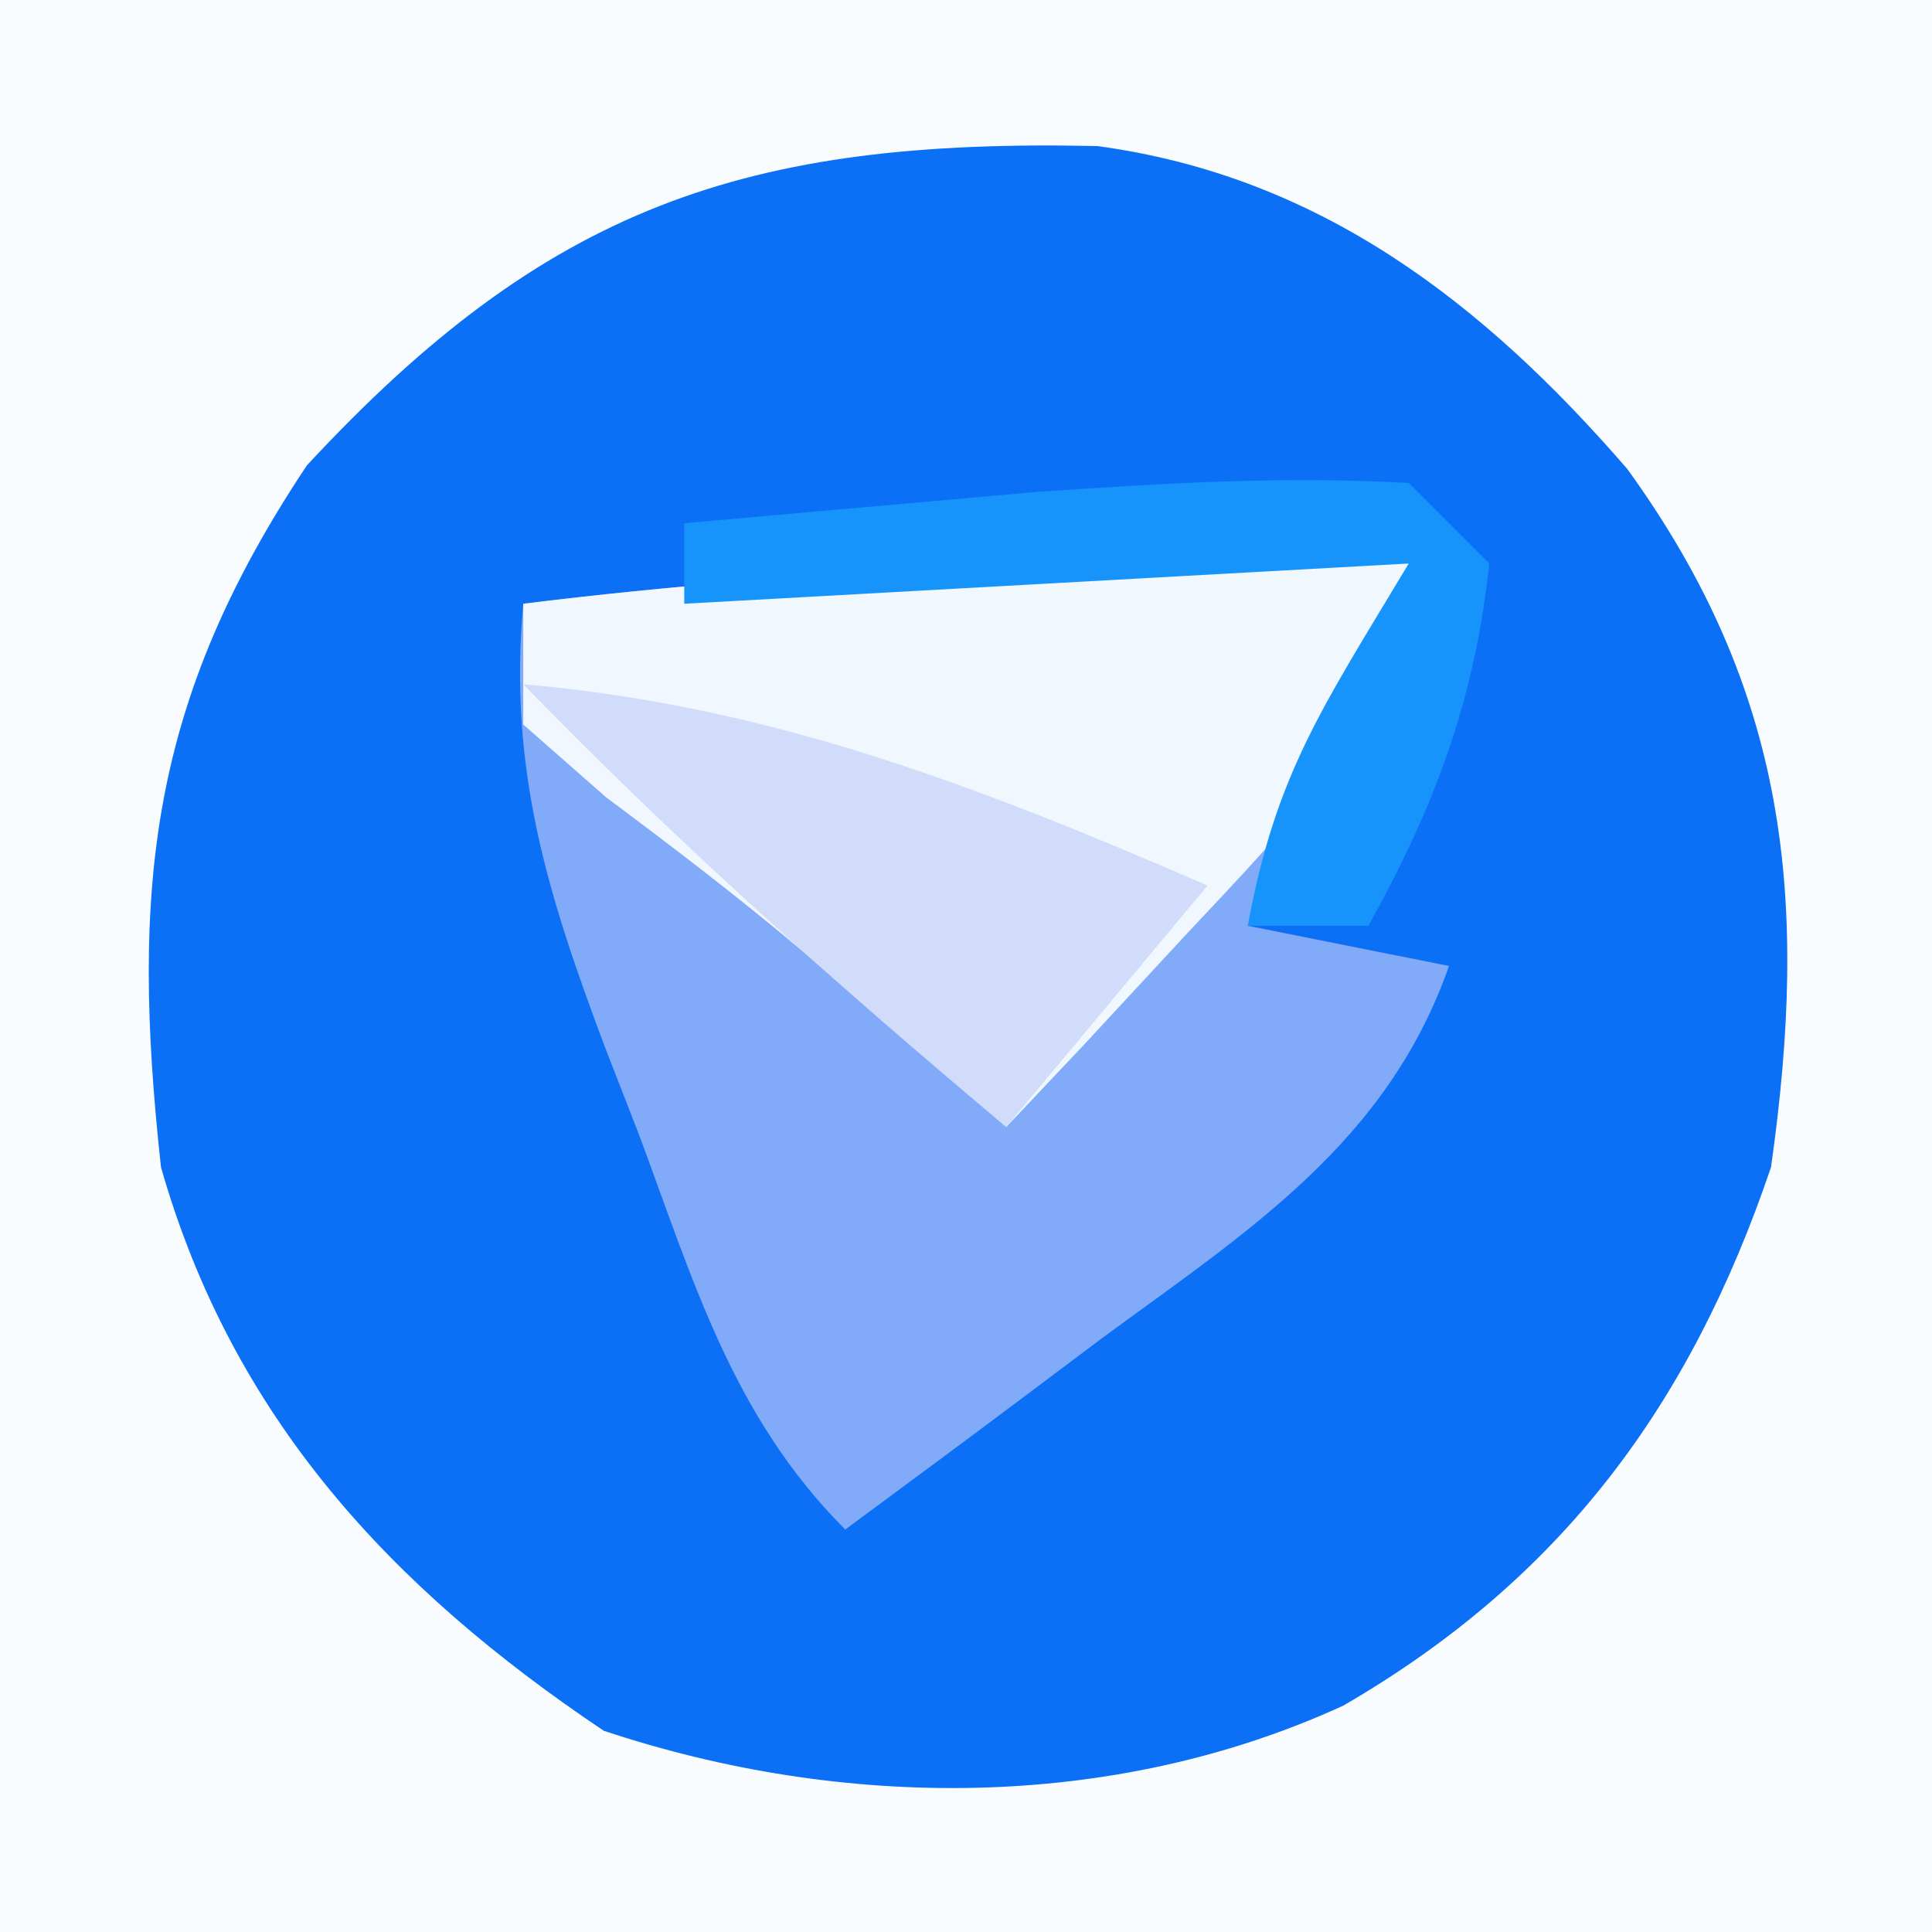 <?xml version="1.0" encoding="UTF-8"?>
<svg version="1.1" xmlns="http://www.w3.org/2000/svg" width="48" height="48">
<rect width="100%" height="100%" fill="#333333" stroke="none"/>
<path d="M0 0 C15.84 0 31.68 0 48 0 C48 15.84 48 31.68 48 48 C32.16 48 16.32 48 0 48 C0 32.16 0 16.32 0 0 Z " fill="#0B70F5" transform="translate(0,0)"/>
<path d="M0 0 C15.84 0 31.68 0 48 0 C48 15.84 48 31.68 48 48 C32.16 48 16.32 48 0 48 C0 32.16 0 16.32 0 0 Z M7.625 11.562 C3.731 17.404 3.235 22.021 4 29 C5.772 35.207 9.701 39.447 15 43 C20.934 44.978 27.639 45.008 33.375 42.375 C38.783 39.239 41.993 34.924 44 29 C44.947 22.332 44.416 17.159 40.43 11.652 C36.833 7.495 32.772 4.376 27.266 3.629 C18.513 3.436 13.579 5.138 7.625 11.562 Z " fill="#F9FCFE" transform="translate(0,0)"/>
<path d="M0 0 C-0.764 3.472 -2.082 5.998 -4 9 C-1.525 9.495 -1.525 9.495 1 10 C-0.542 14.401 -4.014 16.596 -7.625 19.25 C-8.236 19.709 -8.847 20.168 -9.477 20.641 C-10.979 21.768 -12.489 22.885 -14 24 C-16.798 21.202 -17.77 17.828 -19.125 14.188 C-19.402 13.475 -19.679 12.763 -19.965 12.029 C-21.392 8.229 -22.373 5.128 -22 1 C-14.642 0.088 -7.41 -0.115 0 0 Z " fill="#81AAF9" transform="translate(35,14)"/>
<path d="M0 0 C-0.532 4.138 -2.779 6.271 -5.562 9.25 C-6.389 10.142 -7.215 11.034 -8.066 11.953 C-8.704 12.629 -9.343 13.304 -10 14 C-10.447 13.613 -10.895 13.227 -11.355 12.828 C-11.96 12.307 -12.565 11.787 -13.188 11.25 C-13.822 10.702 -14.456 10.154 -15.109 9.59 C-16.673 8.275 -18.299 7.033 -19.938 5.812 C-20.618 5.214 -21.299 4.616 -22 4 C-22 3.01 -22 2.02 -22 1 C-14.642 0.088 -7.41 -0.115 0 0 Z " fill="#F0F7FE" transform="translate(35,14)"/>
<path d="M0 0 C6.182 0.538 11.327 2.546 17 5 C15.35 6.98 13.7 8.96 12 11 C7.816 7.491 3.804 3.919 0 0 Z " fill="#D1DBFA" transform="translate(13,17)"/>
<path d="M0 0 C0.66 0.66 1.32 1.32 2 2 C1.644 5.38 0.643 8.043 -1 11 C-1.99 11 -2.98 11 -4 11 C-3.299 7.216 -2.166 5.61 0 2 C-5.94 2.33 -11.88 2.66 -18 3 C-18 2.34 -18 1.68 -18 1 C-16.125 0.83 -14.25 0.664 -12.375 0.5 C-11.331 0.407 -10.287 0.314 -9.211 0.219 C-6.108 0.007 -3.107 -0.178 0 0 Z " fill="#1694FC" transform="translate(35,12)"/>
</svg>
